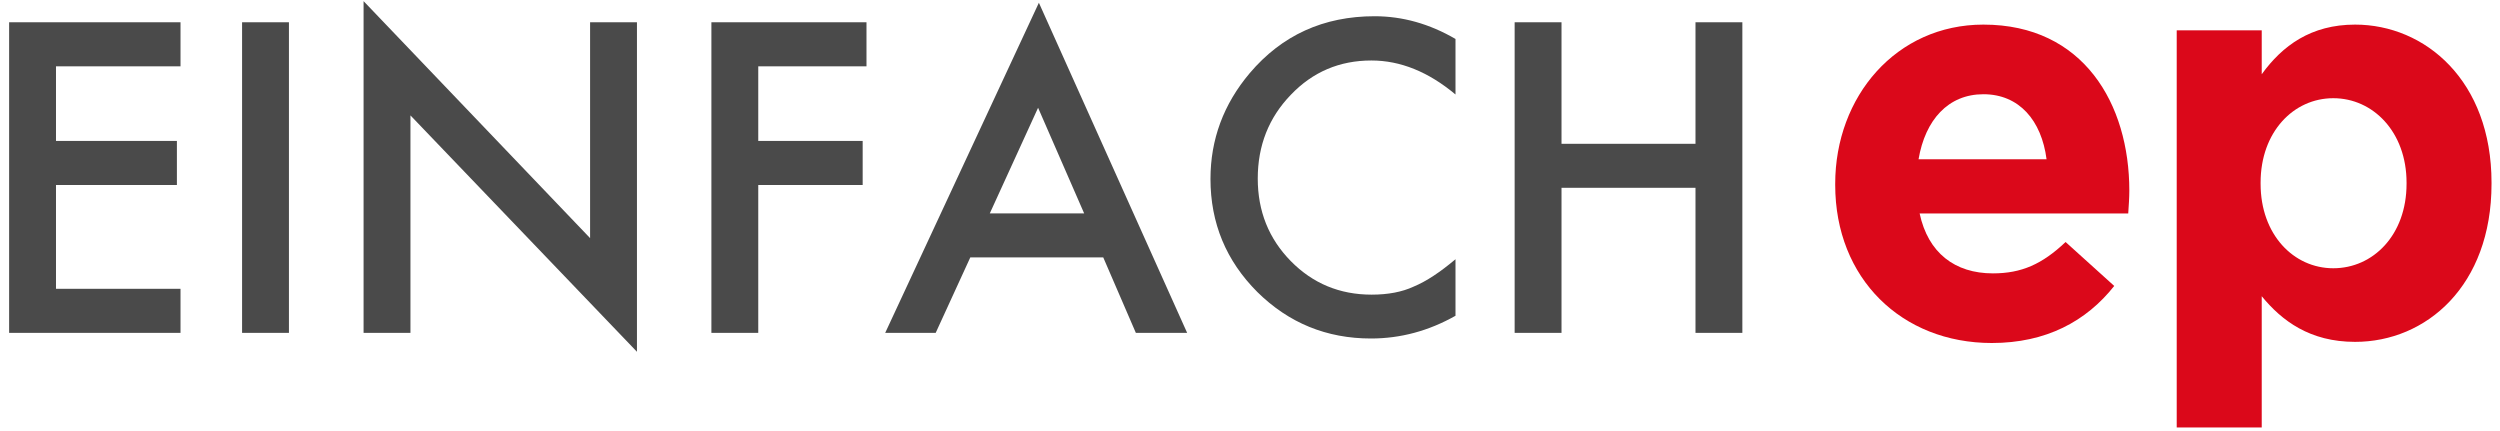 <?xml version="1.0" encoding="UTF-8"?>
<svg width="267px" height="46px" viewBox="0 0 267 46" version="1.1" xmlns="http://www.w3.org/2000/svg" xmlns:xlink="http://www.w3.org/1999/xlink">
    <!-- Generator: Sketch 43.2 (39069) - http://www.bohemiancoding.com/sketch -->
    <title>wortpaare/einfach-ep-pos</title>
    <desc>Created with Sketch.</desc>
    <defs></defs>
    <g id="Page-1" stroke="none" stroke-width="1" fill="none" fill-rule="evenodd">
        <g id="Desktop-2-Leistungen" transform="translate(-589, -5803)">
            <g id="wortpaare/einfach-ep-pos" transform="translate(589, 5803)">
                <path d="M19.279,7.083 L5.98,7.083 L5.98,15.054 L18.893,15.054 L18.893,19.759 L5.98,19.759 L5.98,30.845 L19.279,30.845 L19.279,35.55 L0.975,35.55 L0.975,2.378 L19.279,2.378 L19.279,7.083 Z M30.859,2.378 L30.859,35.55 L25.854,35.55 L25.854,2.378 L30.859,2.378 Z M38.83,35.55 L38.83,0.122 L63.021,25.431 L63.021,2.378 L68.027,2.378 L68.027,37.57 L43.836,12.325 L43.836,35.55 L38.83,35.55 Z M92.541,7.083 L80.982,7.083 L80.982,15.054 L92.133,15.054 L92.133,19.759 L80.982,19.759 L80.982,35.55 L75.977,35.55 L75.977,2.378 L92.541,2.378 L92.541,7.083 Z M117.828,27.493 L103.627,27.493 L99.932,35.55 L94.539,35.55 L110.953,0.294 L126.787,35.55 L121.309,35.55 L117.828,27.493 Z M115.787,22.788 L110.867,11.509 L105.711,22.788 L115.787,22.788 Z M155.447,4.161 L155.447,10.091 C152.554,7.67 149.561,6.46 146.467,6.46 C143.058,6.46 140.186,7.685 137.852,10.134 C135.503,12.569 134.328,15.548 134.328,19.071 C134.328,22.552 135.503,25.488 137.852,27.88 C140.201,30.272 143.079,31.468 146.488,31.468 C148.25,31.468 149.747,31.182 150.979,30.609 C151.666,30.322 152.379,29.935 153.116,29.448 C153.854,28.961 154.631,28.374 155.447,27.687 L155.447,33.724 C152.583,35.342 149.575,36.152 146.424,36.152 C141.683,36.152 137.637,34.497 134.285,31.189 C130.948,27.851 129.279,23.827 129.279,19.114 C129.279,14.889 130.676,11.122 133.469,7.814 C136.906,3.76 141.353,1.734 146.811,1.734 C149.79,1.734 152.669,2.543 155.447,4.161 Z M166.77,15.355 L181.078,15.355 L181.078,2.378 L186.084,2.378 L186.084,35.55 L181.078,35.55 L181.078,20.06 L166.77,20.06 L166.77,35.55 L161.764,35.55 L161.764,2.378 L166.77,2.378 L166.77,15.355 Z" id="EINFACH" fill="#4A4A4A"></path>
                <g id="Logo-ep-solo" transform="translate(196, 0)" fill="#DB081A">
                    <path d="M22.573,17.01 C22.036,12.865 19.651,10.064 15.828,10.064 C12.066,10.064 9.617,12.803 8.901,17.01 L22.573,17.01 Z M-0,19.753 L-0,19.629 C-0,10.305 6.511,2.628 15.828,2.628 C26.516,2.628 31.412,11.098 31.412,20.362 C31.412,21.093 31.353,21.947 31.295,22.799 L9.017,22.799 C9.917,27.006 12.781,29.197 16.84,29.197 C19.888,29.197 22.098,28.222 24.604,25.847 L29.8,30.538 C26.815,34.317 22.515,36.633 16.724,36.633 C7.106,36.633 -0,29.747 -0,19.753 L-0,19.753 Z" id="Fill-1"></path>
                    <path d="M61.02,19.629 L61.02,19.508 C61.02,14.084 57.436,10.488 53.197,10.488 C48.955,10.488 45.432,14.084 45.432,19.508 L45.432,19.629 C45.432,25.054 48.955,28.65 53.197,28.65 C57.436,28.65 61.02,25.114 61.02,19.629 L61.02,19.629 Z M36.473,3.236 L45.553,3.236 L45.553,7.928 C47.759,4.882 50.807,2.628 55.524,2.628 C62.989,2.628 70.095,8.6 70.095,19.508 L70.095,19.629 C70.095,30.538 63.11,36.511 55.524,36.511 C50.687,36.511 47.701,34.256 45.553,31.636 L45.553,45.652 L36.473,45.652 L36.473,3.236 Z" id="Fill-4"></path>
                </g>
            </g>
        </g>
    </g>
</svg>